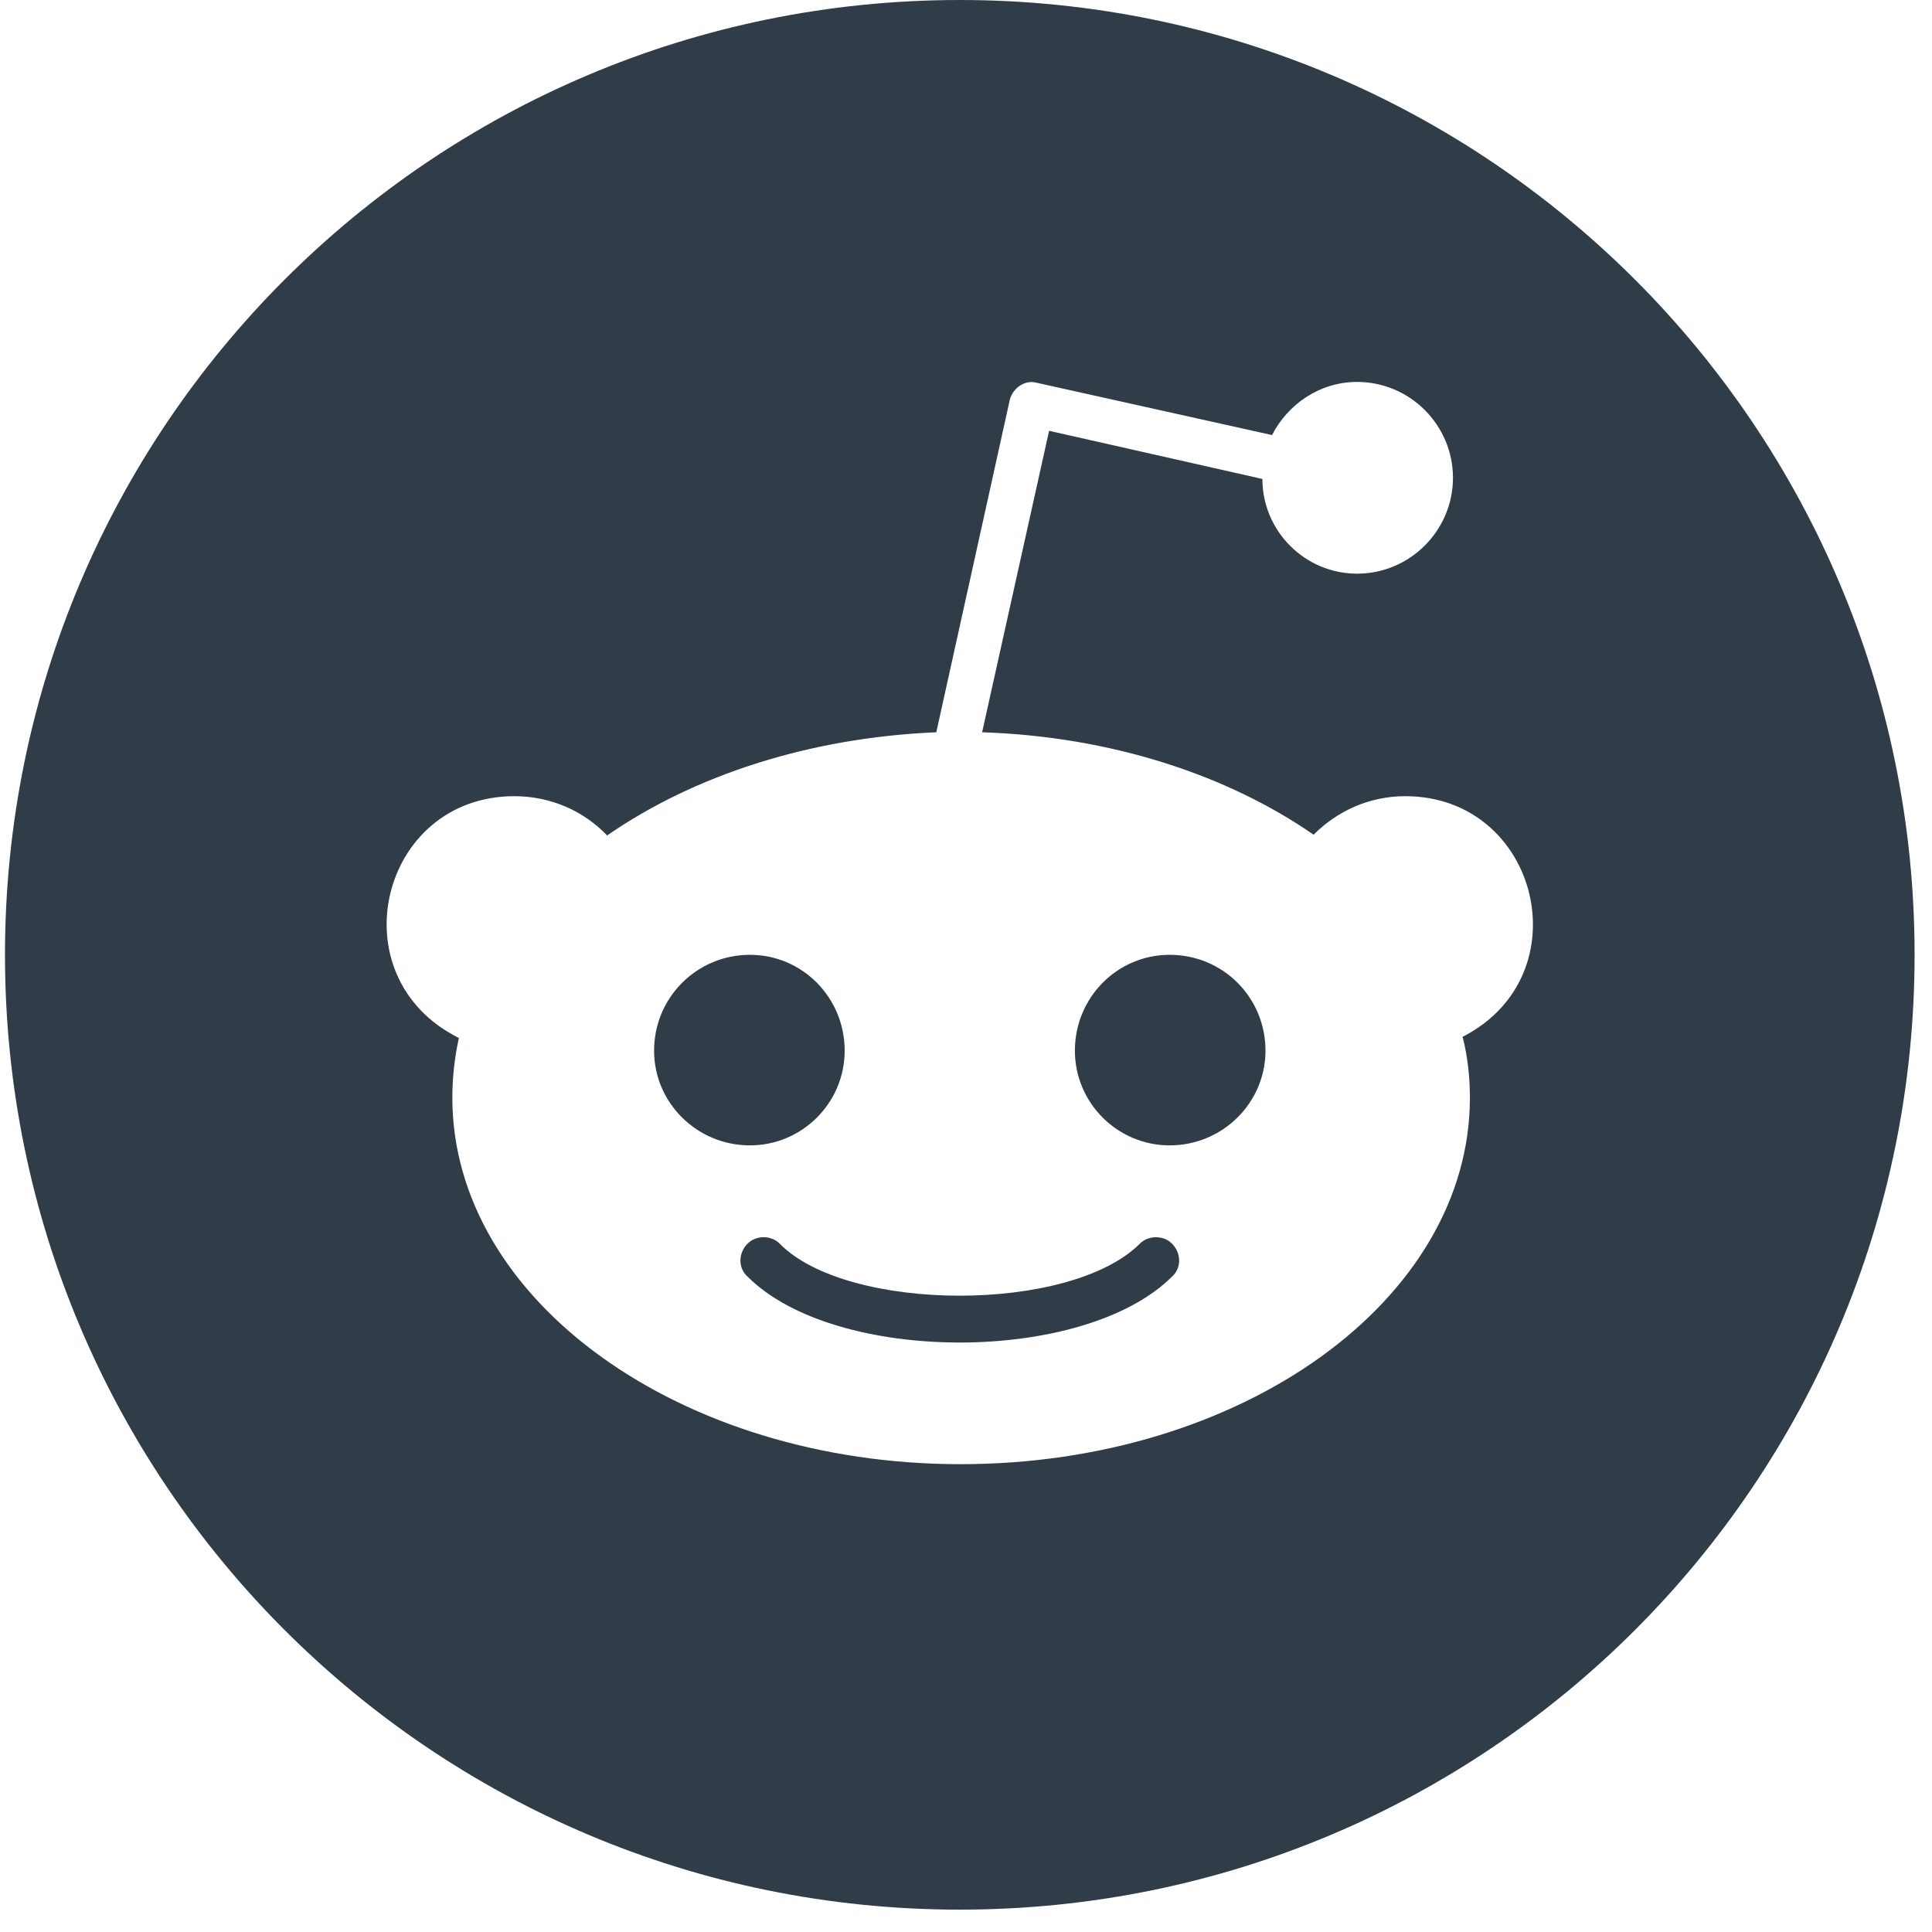 <svg width="85" height="85" viewBox="0 0 85 85" fill="none" xmlns="http://www.w3.org/2000/svg">
<path d="M32.995 50.392C30.657 50.392 28.777 48.512 28.777 46.226C28.777 43.888 30.657 42.008 32.995 42.008C35.299 42.008 37.162 43.888 37.162 46.226C37.162 48.529 35.282 50.392 32.995 50.392ZM84.234 42.008C84.234 65.214 65.433 84.016 42.227 84.016C19.021 84.016 0.219 65.214 0.219 42.008C0.219 18.802 19.021 0 42.227 0C65.433 0 84.234 18.802 84.234 42.008ZM61.825 35.029C60.232 35.029 58.826 35.69 57.793 36.723C53.999 34.097 48.883 32.404 43.209 32.217L46.156 18.954L55.54 21.072C55.54 23.375 57.42 25.239 59.707 25.239C62.045 25.239 63.925 23.325 63.925 21.021C63.925 18.717 62.045 16.803 59.707 16.803C58.064 16.803 56.658 17.786 55.964 19.141L45.597 16.837C45.089 16.701 44.564 17.074 44.429 17.582L41.193 32.217C35.57 32.454 30.505 34.131 26.711 36.757C25.677 35.673 24.221 35.029 22.629 35.029C16.717 35.029 14.786 42.973 20.189 45.667C20.003 46.514 19.901 47.394 19.901 48.292C19.901 57.202 29.929 64.418 42.261 64.418C54.643 64.418 64.67 57.202 64.67 48.292C64.67 47.394 64.569 46.463 64.348 45.616C69.65 42.906 67.702 35.029 61.825 35.029V35.029ZM50.154 54.712C47.071 57.795 37.264 57.744 34.299 54.712C33.927 54.339 33.266 54.339 32.893 54.712C32.47 55.135 32.47 55.796 32.893 56.169C36.755 60.031 47.681 60.031 51.56 56.169C51.983 55.796 51.983 55.135 51.56 54.712C51.187 54.339 50.526 54.339 50.154 54.712ZM51.458 42.008C49.154 42.008 47.291 43.888 47.291 46.226C47.291 48.529 49.171 50.392 51.458 50.392C53.796 50.392 55.676 48.512 55.676 46.226C55.676 43.888 53.813 42.008 51.458 42.008V42.008Z" fill="#313C49"/>
</svg>
